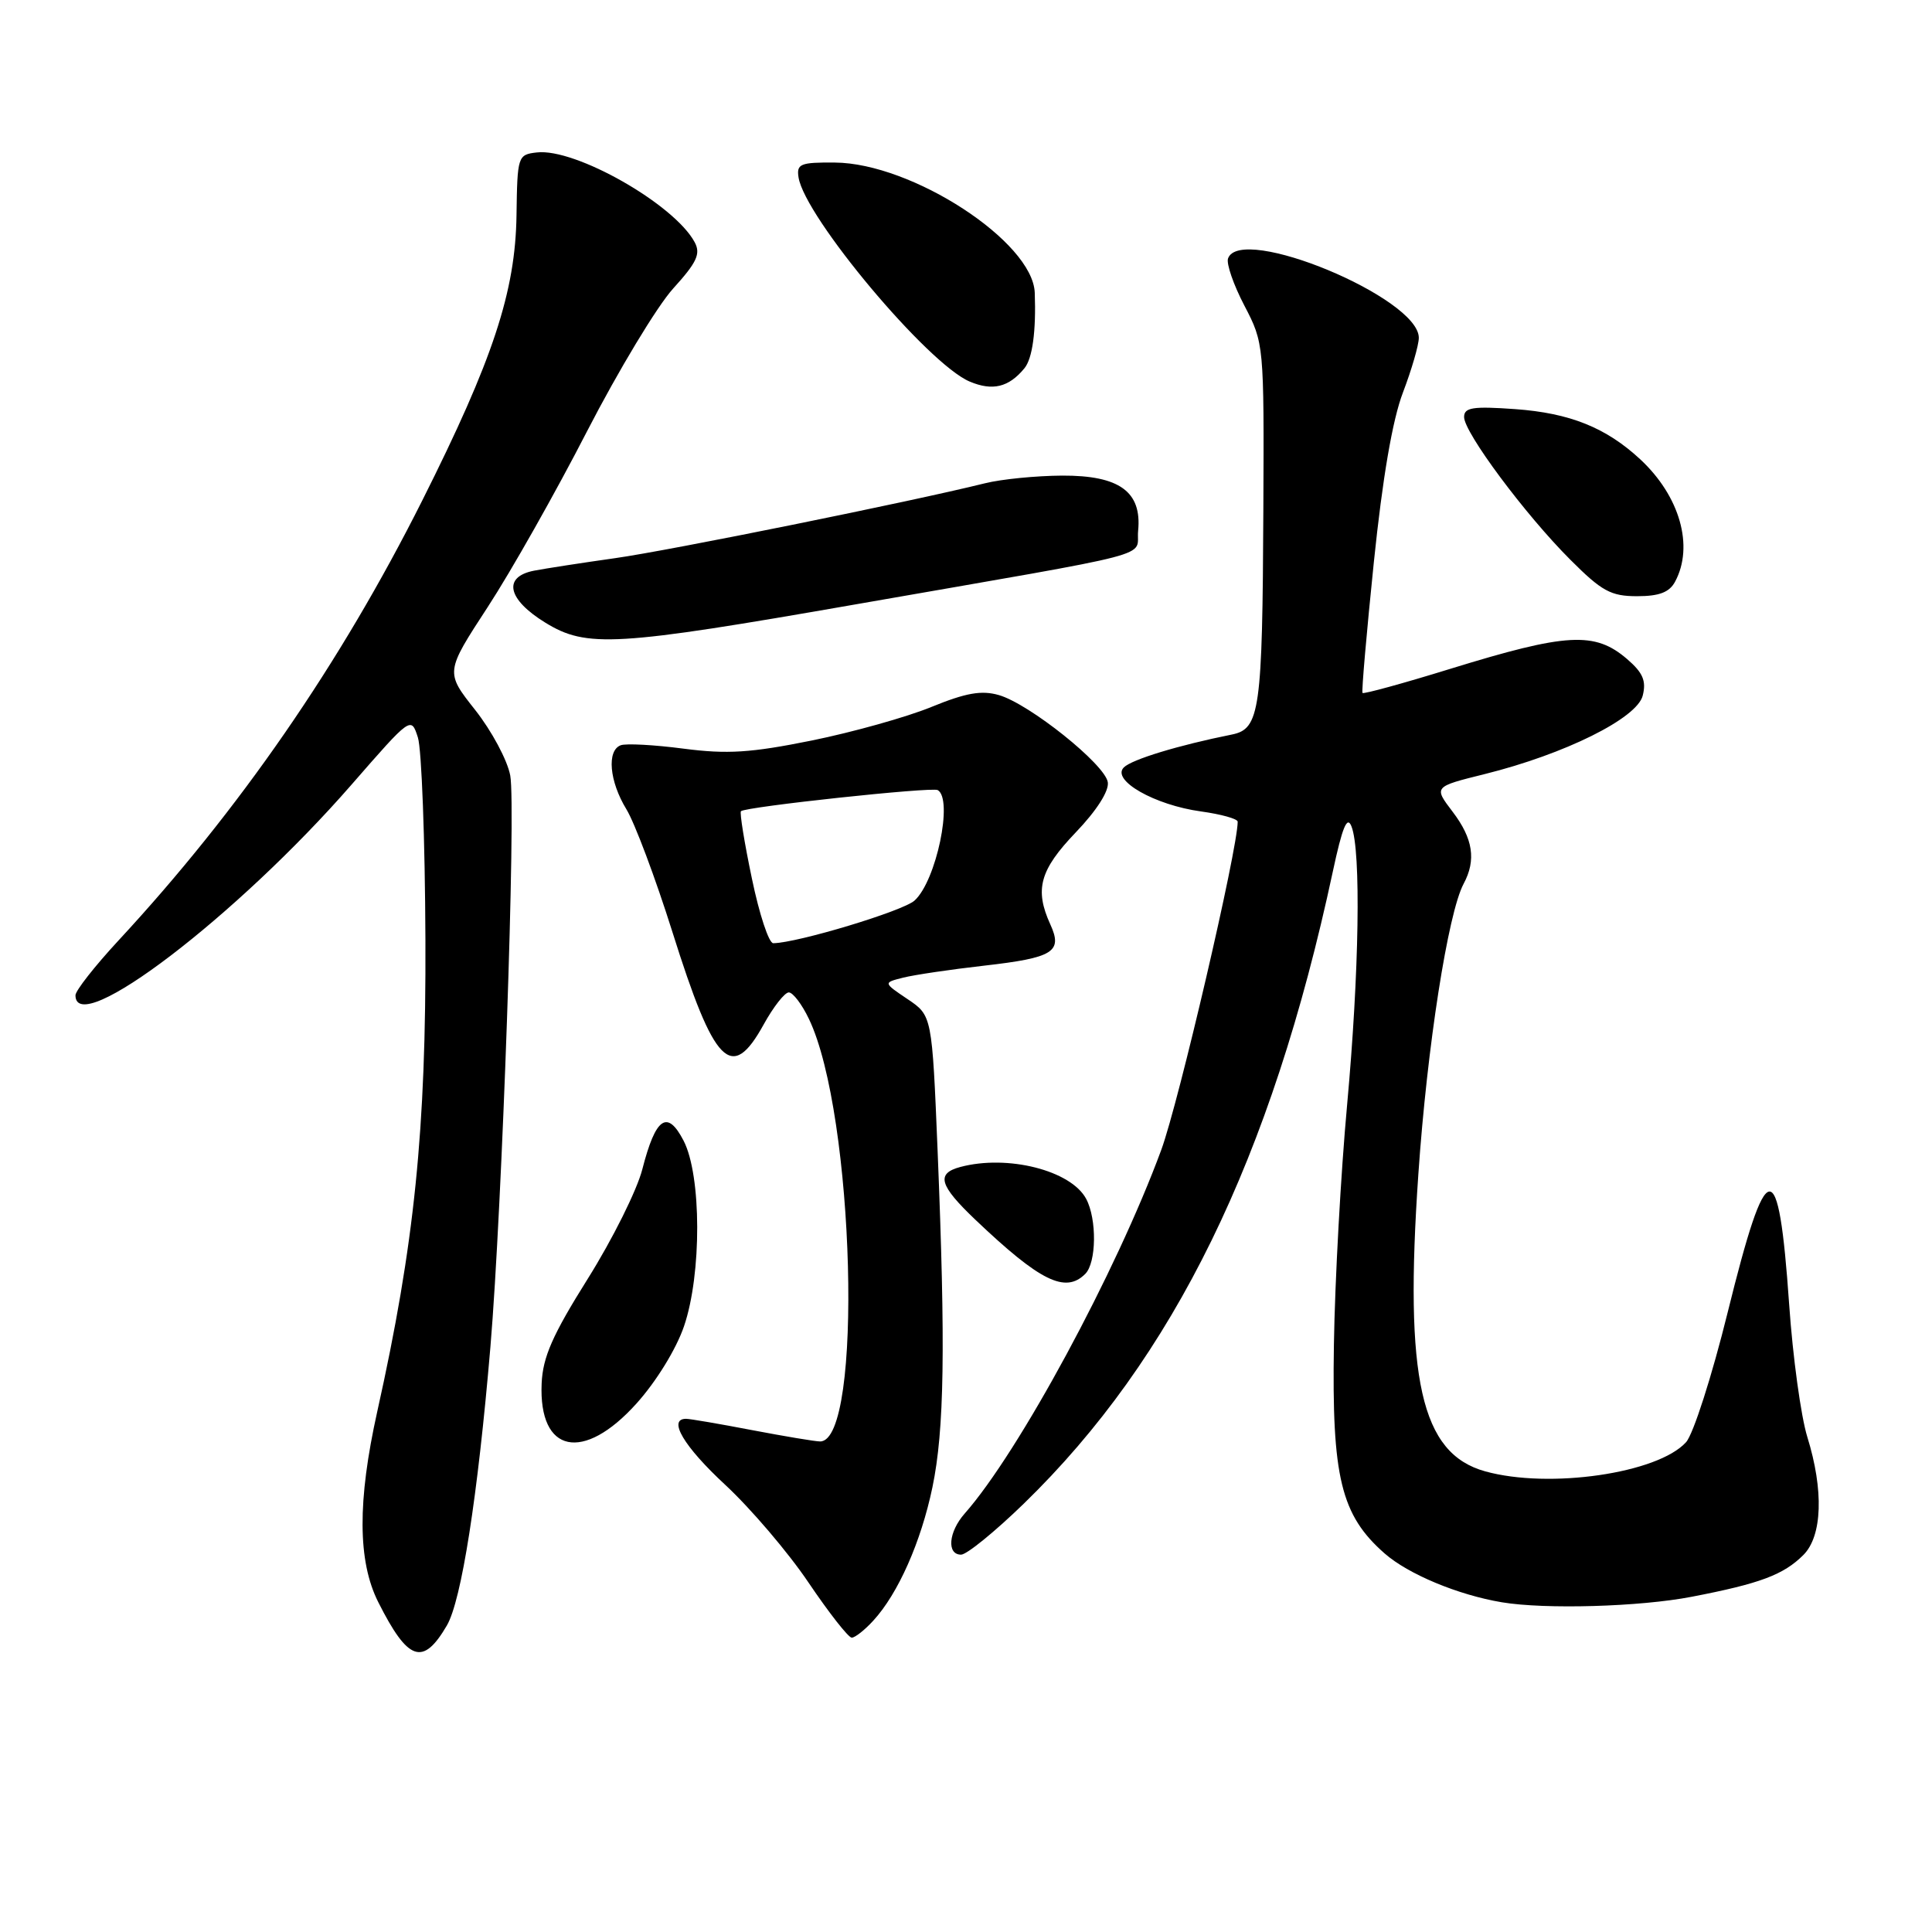 <?xml version="1.0" encoding="UTF-8" standalone="no"?>
<!DOCTYPE svg PUBLIC "-//W3C//DTD SVG 1.1//EN" "http://www.w3.org/Graphics/SVG/1.1/DTD/svg11.dtd" >
<svg xmlns="http://www.w3.org/2000/svg" xmlns:xlink="http://www.w3.org/1999/xlink" version="1.1" viewBox="0 0 256 256">
 <g >
 <path fill="currentColor"
d=" M 59.21 215.39 C 61.15 212.06 63.30 198.32 64.98 178.50 C 66.54 160.07 68.39 106.88 67.61 102.76 C 67.24 100.74 65.14 96.83 62.96 94.07 C 59.00 89.06 59.00 89.06 64.63 80.43 C 67.73 75.68 73.65 65.20 77.79 57.14 C 81.94 49.09 87.07 40.58 89.19 38.24 C 92.34 34.77 92.87 33.63 92.05 32.10 C 89.36 27.07 76.23 19.60 71.13 20.20 C 68.61 20.49 68.55 20.68 68.44 28.50 C 68.30 38.65 65.33 47.64 55.95 66.32 C 45.07 87.99 31.68 107.38 15.69 124.63 C 12.56 128.01 10.00 131.27 10.00 131.88 C 10.00 137.71 31.43 121.36 46.58 103.97 C 54.47 94.92 54.47 94.92 55.37 97.71 C 55.87 99.24 56.32 111.30 56.37 124.50 C 56.47 149.72 54.92 164.91 49.99 187.03 C 47.35 198.90 47.39 206.87 50.12 212.29 C 54.07 220.13 56.04 220.81 59.21 215.39 Z  M 115.71 214.75 C 119.01 211.16 122.04 204.31 123.55 197.08 C 125.13 189.49 125.30 178.52 124.24 152.54 C 123.50 134.57 123.50 134.57 120.26 132.39 C 117.02 130.21 117.02 130.21 119.69 129.54 C 121.16 129.17 125.96 128.46 130.36 127.96 C 139.60 126.91 140.84 126.13 139.17 122.48 C 137.06 117.85 137.78 115.27 142.54 110.30 C 145.31 107.41 146.97 104.81 146.79 103.65 C 146.43 101.29 136.39 93.26 132.35 92.10 C 130.05 91.44 127.98 91.81 123.43 93.67 C 120.17 95.01 113.03 97.01 107.57 98.12 C 99.46 99.76 96.36 99.95 90.57 99.20 C 86.68 98.69 82.94 98.49 82.25 98.75 C 80.38 99.45 80.74 103.53 83.00 107.23 C 84.10 109.03 86.85 116.35 89.10 123.50 C 94.66 141.18 96.93 143.48 101.19 135.75 C 102.48 133.41 103.98 131.50 104.52 131.50 C 105.06 131.50 106.26 133.07 107.18 135.00 C 113.25 147.62 114.41 191.00 108.67 191.00 C 108.03 191.00 103.97 190.32 99.66 189.50 C 95.35 188.67 91.41 188.00 90.91 188.00 C 88.43 188.00 90.61 191.67 96.11 196.76 C 99.47 199.88 104.44 205.70 107.14 209.71 C 109.85 213.72 112.42 217.00 112.86 217.00 C 113.29 217.00 114.58 215.99 115.71 214.75 Z  M 224.16 211.58 C 233.20 209.84 236.33 208.67 238.96 206.04 C 241.47 203.53 241.67 197.46 239.48 190.41 C 238.64 187.71 237.55 179.79 237.07 172.80 C 235.66 152.63 234.13 152.84 228.93 173.88 C 226.85 182.30 224.37 190.04 223.41 191.10 C 219.67 195.23 205.28 197.32 196.79 194.96 C 188.27 192.59 186.06 182.78 187.94 155.57 C 189.10 138.70 191.87 120.99 193.93 117.12 C 195.63 113.96 195.19 111.12 192.48 107.56 C 189.96 104.25 189.96 104.25 196.73 102.57 C 207.35 99.93 216.92 95.18 217.67 92.17 C 218.16 90.22 217.70 89.14 215.60 87.33 C 211.32 83.65 207.62 83.86 192.15 88.63 C 185.91 90.56 180.68 91.99 180.54 91.82 C 180.40 91.64 181.08 83.85 182.04 74.50 C 183.20 63.29 184.51 55.63 185.90 52.00 C 187.05 48.98 188.00 45.72 188.00 44.76 C 188.00 39.46 164.36 29.64 162.72 34.25 C 162.48 34.94 163.45 37.75 164.89 40.50 C 167.48 45.47 167.50 45.64 167.40 67.55 C 167.28 94.20 166.94 96.58 163.23 97.33 C 156.15 98.75 149.97 100.63 148.91 101.69 C 147.22 103.38 153.00 106.68 159.14 107.52 C 161.81 107.89 164.00 108.50 164.00 108.88 C 164.00 112.53 156.19 146.05 153.88 152.35 C 147.92 168.53 135.01 192.43 127.82 200.56 C 125.68 202.99 125.42 206.00 127.35 206.00 C 128.09 206.00 131.83 202.96 135.65 199.25 C 155.53 179.94 168.47 153.48 176.60 115.51 C 177.87 109.57 178.51 108.03 179.08 109.51 C 180.36 112.77 180.10 128.88 178.50 146.39 C 177.67 155.42 176.88 169.71 176.75 178.15 C 176.46 195.75 177.68 200.76 183.47 205.84 C 186.60 208.59 193.21 211.34 199.00 212.31 C 204.73 213.27 217.31 212.91 224.16 211.58 Z  M 84.34 185.97 C 86.96 183.06 89.61 178.75 90.64 175.72 C 92.99 168.83 92.96 155.76 90.58 151.15 C 88.42 146.98 86.88 148.04 85.11 154.94 C 84.40 157.71 81.15 164.23 77.89 169.43 C 73.21 176.89 71.92 179.82 71.77 183.33 C 71.37 192.57 77.29 193.81 84.34 185.97 Z  M 143.80 168.80 C 145.29 167.31 145.36 161.55 143.92 158.85 C 141.90 155.08 133.50 152.96 127.25 154.63 C 124.00 155.50 124.45 157.06 129.25 161.63 C 137.82 169.78 141.17 171.43 143.80 168.80 Z  M 113.50 80.06 C 154.64 72.88 150.45 73.98 150.81 70.31 C 151.31 65.15 148.33 62.99 140.75 63.02 C 137.31 63.04 132.70 63.49 130.50 64.04 C 120.67 66.48 88.75 72.94 81.50 73.96 C 77.10 74.58 72.26 75.33 70.75 75.62 C 66.59 76.44 67.24 79.42 72.25 82.50 C 77.73 85.87 81.51 85.65 113.50 80.06 Z  M 221.96 77.07 C 224.48 72.37 222.59 65.74 217.34 60.86 C 212.81 56.66 208.01 54.73 200.76 54.21 C 195.16 53.81 194.00 53.99 194.00 55.26 C 194.00 57.31 202.11 68.21 208.08 74.17 C 212.24 78.34 213.45 79.00 216.92 79.00 C 219.86 79.00 221.21 78.48 221.96 77.07 Z  M 135.74 48.80 C 136.81 47.50 137.30 43.88 137.11 38.78 C 136.84 32.02 120.86 21.61 110.62 21.54 C 106.05 21.50 105.53 21.72 105.81 23.50 C 106.63 28.76 122.94 48.22 128.49 50.56 C 131.52 51.84 133.67 51.32 135.74 48.80 Z  M 99.63 116.41 C 98.64 111.69 97.99 107.67 98.18 107.49 C 98.77 106.90 123.47 104.25 124.25 104.69 C 126.33 105.87 124.06 116.73 121.18 119.33 C 119.65 120.72 105.68 124.94 102.46 124.98 C 101.88 124.99 100.61 121.14 99.63 116.41 Z "/>
</g>
</svg>